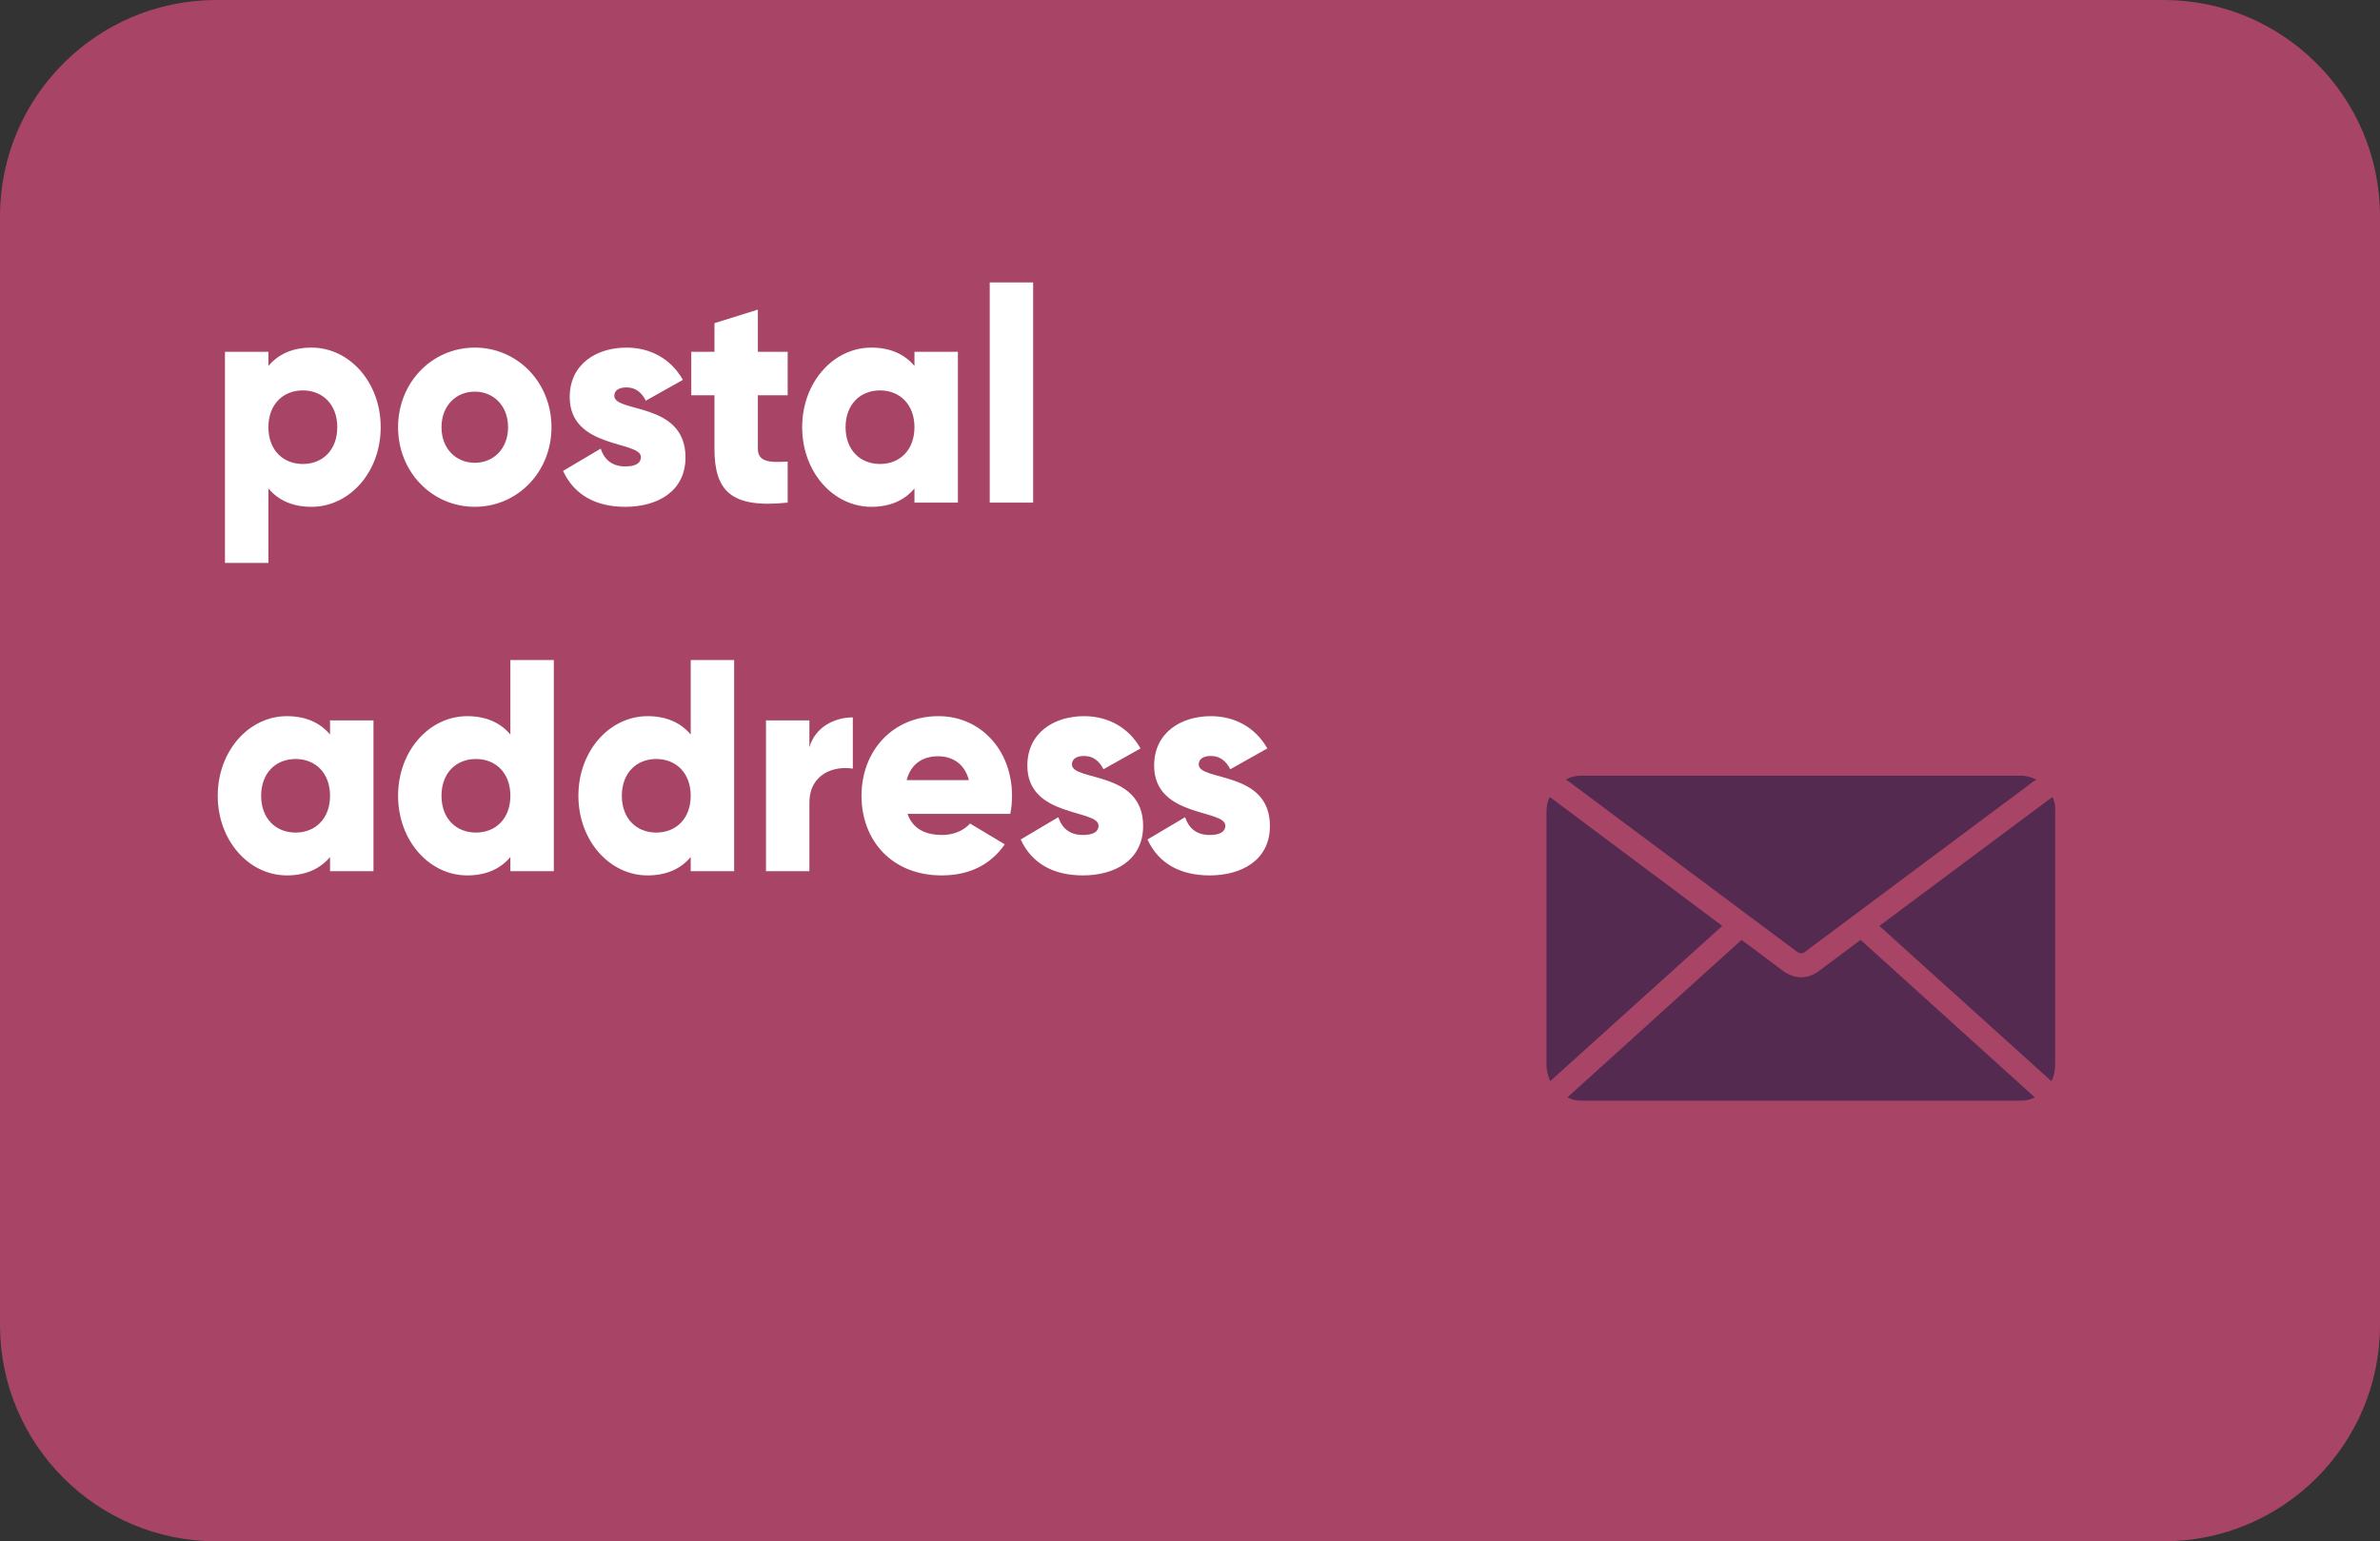 <?xml version="1.0" encoding="UTF-8"?>
<svg width="88px" height="57px" viewBox="0 0 88 57" version="1.1" xmlns="http://www.w3.org/2000/svg" xmlns:xlink="http://www.w3.org/1999/xlink">
    <rect x="0" y="0" width="88" height="57" fill="#333333" stroke="none"/>
    <!-- Generator: sketchtool 63.1 (101010) - https://sketch.com -->
    <title>C2FC69F8-BB09-4872-8275-319C0F74DD73</title>
    <desc>Created with sketchtool.</desc>
    <g id="🖥-Ops_analyst-" stroke="none" stroke-width="1" fill="none" fill-rule="evenodd">
        <g id="normal-login-3" transform="translate(-637, -999)">
            <g id="address-verification" transform="translate(160, 934)">
                <g id="🖥-Ops_analyst-/-dashboard-/-task-/-postal-check" transform="translate(451, 41)">
                    <g id="PAN">
                        <g id="Group-4" transform="translate(26, 24)">
                            <g id="court">
                                <path d="M-1.18097724e-13,8.001 C-1.18097724e-13,3.582 3.586,0 8.004,0 L79.996,0 C84.417,0 88,3.587 88,8.001 L88,48.999 C88,53.418 84.414,57 79.996,57 L8.004,57 C3.583,57 -1.18097724e-13,53.413 -1.18097724e-13,48.999 L-1.18097724e-13,8.001 Z" id="Rectangle-Copy-13" fill="#A84567"></path>
                                <path d="M9.924,20.817 L9.924,18.063 C10.277,18.487 10.801,18.743 11.518,18.743 C12.921,18.743 14.076,17.461 14.076,15.799 C14.076,14.137 12.921,12.855 11.518,12.855 C10.801,12.855 10.277,13.111 9.924,13.535 L9.924,13.011 L8.318,13.011 L8.318,20.817 L9.924,20.817 Z M11.197,17.159 C10.459,17.159 9.924,16.635 9.924,15.799 C9.924,14.963 10.459,14.438 11.197,14.438 C11.936,14.438 12.471,14.963 12.471,15.799 C12.471,16.635 11.936,17.159 11.197,17.159 Z M17.555,18.743 C19.128,18.743 20.391,17.461 20.391,15.799 C20.391,14.137 19.128,12.855 17.555,12.855 C15.982,12.855 14.719,14.137 14.719,15.799 C14.719,17.461 15.982,18.743 17.555,18.743 Z M17.555,17.115 C16.859,17.115 16.324,16.591 16.324,15.799 C16.324,15.007 16.859,14.483 17.555,14.483 C18.25,14.483 18.786,15.007 18.786,15.799 C18.786,16.591 18.25,17.115 17.555,17.115 Z M23.12,18.743 C24.276,18.743 25.346,18.197 25.346,16.914 C25.346,14.851 22.714,15.275 22.714,14.639 C22.714,14.438 22.885,14.327 23.163,14.327 C23.516,14.327 23.73,14.528 23.88,14.818 L25.25,14.048 C24.801,13.256 24.03,12.855 23.163,12.855 C22.05,12.855 21.065,13.468 21.065,14.684 C21.065,16.613 23.698,16.29 23.698,16.903 C23.698,17.126 23.506,17.249 23.12,17.249 C22.649,17.249 22.35,17.015 22.21,16.591 L20.819,17.416 C21.237,18.319 22.05,18.743 23.12,18.743 Z M29.124,18.587 L29.124,17.07 C28.418,17.115 28.022,17.07 28.022,16.591 L28.022,14.617 L29.124,14.617 L29.124,13.011 L28.022,13.011 L28.022,11.45 L26.417,11.951 L26.417,13.011 L25.56,13.011 L25.56,14.617 L26.417,14.617 L26.417,16.591 C26.417,18.152 27.027,18.81 29.124,18.587 Z M32.218,18.743 C32.935,18.743 33.459,18.487 33.812,18.063 L33.812,18.587 L35.418,18.587 L35.418,13.011 L33.812,13.011 L33.812,13.535 C33.459,13.111 32.935,12.855 32.218,12.855 C30.815,12.855 29.66,14.137 29.66,15.799 C29.66,17.461 30.815,18.743 32.218,18.743 Z M32.539,17.159 C31.8,17.159 31.265,16.635 31.265,15.799 C31.265,14.963 31.8,14.438 32.539,14.438 C33.277,14.438 33.812,14.963 33.812,15.799 C33.812,16.635 33.277,17.159 32.539,17.159 Z M38.2,18.587 L38.2,10.446 L36.595,10.446 L36.595,18.587 L38.2,18.587 Z M10.609,32.374 C11.326,32.374 11.85,32.117 12.203,31.693 L12.203,32.217 L13.809,32.217 L13.809,26.641 L12.203,26.641 L12.203,27.165 C11.85,26.742 11.326,26.485 10.609,26.485 C9.207,26.485 8.051,27.768 8.051,29.429 C8.051,31.091 9.207,32.374 10.609,32.374 Z M10.93,30.79 C10.191,30.79 9.656,30.266 9.656,29.429 C9.656,28.593 10.191,28.069 10.93,28.069 C11.668,28.069 12.203,28.593 12.203,29.429 C12.203,30.266 11.668,30.79 10.93,30.79 Z M17.277,32.374 C17.994,32.374 18.518,32.117 18.871,31.693 L18.871,32.217 L20.477,32.217 L20.477,24.411 L18.871,24.411 L18.871,27.165 C18.518,26.742 17.994,26.485 17.277,26.485 C15.874,26.485 14.719,27.768 14.719,29.429 C14.719,31.091 15.874,32.374 17.277,32.374 Z M17.598,30.79 C16.859,30.79 16.324,30.266 16.324,29.429 C16.324,28.593 16.859,28.069 17.598,28.069 C18.336,28.069 18.871,28.593 18.871,29.429 C18.871,30.266 18.336,30.79 17.598,30.79 Z M23.944,32.374 C24.661,32.374 25.186,32.117 25.539,31.693 L25.539,32.217 L27.144,32.217 L27.144,24.411 L25.539,24.411 L25.539,27.165 C25.186,26.742 24.661,26.485 23.944,26.485 C22.542,26.485 21.386,27.768 21.386,29.429 C21.386,31.091 22.542,32.374 23.944,32.374 Z M24.265,30.79 C23.527,30.79 22.992,30.266 22.992,29.429 C22.992,28.593 23.527,28.069 24.265,28.069 C25.004,28.069 25.539,28.593 25.539,29.429 C25.539,30.266 25.004,30.79 24.265,30.79 Z M29.927,32.217 L29.927,29.697 C29.927,28.593 30.869,28.314 31.533,28.426 L31.533,26.53 C30.858,26.53 30.141,26.887 29.927,27.634 L29.927,26.641 L28.322,26.641 L28.322,32.217 L29.927,32.217 Z M34.818,32.374 C35.835,32.374 36.627,31.983 37.151,31.225 L35.867,30.455 C35.653,30.701 35.278,30.879 34.84,30.879 C34.251,30.879 33.759,30.678 33.555,30.098 L37.355,30.098 C37.398,29.887 37.419,29.664 37.419,29.429 C37.419,27.745 36.263,26.485 34.701,26.485 C33.01,26.485 31.854,27.768 31.854,29.429 C31.854,31.091 32.988,32.374 34.818,32.374 Z M35.824,28.849 L33.523,28.849 C33.673,28.281 34.08,27.968 34.69,27.968 C35.171,27.968 35.653,28.203 35.824,28.849 Z M40.041,32.374 C41.197,32.374 42.267,31.827 42.267,30.545 C42.267,28.481 39.634,28.905 39.634,28.27 C39.634,28.069 39.806,27.957 40.084,27.957 C40.437,27.957 40.651,28.158 40.801,28.448 L42.171,27.678 C41.722,26.887 40.951,26.485 40.084,26.485 C38.971,26.485 37.986,27.099 37.986,28.314 C37.986,30.243 40.619,29.92 40.619,30.533 C40.619,30.756 40.426,30.879 40.041,30.879 C39.57,30.879 39.271,30.645 39.131,30.221 L37.74,31.046 C38.158,31.95 38.971,32.374 40.041,32.374 Z M44.729,32.374 C45.885,32.374 46.955,31.827 46.955,30.545 C46.955,28.481 44.322,28.905 44.322,28.27 C44.322,28.069 44.494,27.957 44.772,27.957 C45.125,27.957 45.339,28.158 45.489,28.448 L46.859,27.678 C46.409,26.887 45.639,26.485 44.772,26.485 C43.659,26.485 42.674,27.099 42.674,28.314 C42.674,30.243 45.307,29.92 45.307,30.533 C45.307,30.756 45.114,30.879 44.729,30.879 C44.258,30.879 43.958,30.645 43.819,30.221 L42.428,31.046 C42.845,31.95 43.659,32.374 44.729,32.374 Z" id="postaladdress" fill="#FFFFFF" fill-rule="nonzero"></path>
                                <g id="Group-27" opacity="0.496" transform="translate(54.703, 22.304)">
                                    <rect id="Rectangle" fill="#D8D8D8" opacity="0" x="0" y="0" width="23.784" height="24.783"></rect>
                                    <g id="noun_Letter_2697706" transform="translate(2.378, 6.196)" fill="#010E39">
                                        <g id="Group">
                                            <path d="M18.809,0.971 L12.407,5.741 L18.769,11.483 C18.868,11.297 18.908,11.09 18.908,10.863 L18.908,1.528 C18.928,1.322 18.888,1.136 18.809,0.971 Z" id="Path"></path>
                                            <path d="M0.218,0.971 C0.139,1.136 0.099,1.322 0.099,1.528 L0.099,10.863 C0.099,11.09 0.159,11.297 0.238,11.483 L6.6,5.741 L0.218,0.971 Z" id="Path"></path>
                                            <path d="M10.168,7.414 C9.969,7.559 9.751,7.641 9.514,7.641 C9.295,7.641 9.058,7.559 8.859,7.414 L7.314,6.258 L0.872,12.082 C1.031,12.164 1.189,12.205 1.387,12.205 L17.64,12.205 C17.818,12.205 17.996,12.164 18.155,12.082 L11.714,6.258 L10.168,7.414 Z" id="Path"></path>
                                            <path d="M9.355,6.691 C9.454,6.774 9.573,6.774 9.672,6.691 L18.115,0.392 L18.214,0.33 C18.036,0.248 17.858,0.186 17.64,0.186 L1.387,0.186 C1.189,0.186 0.991,0.227 0.813,0.33 L0.912,0.392 L9.355,6.691 Z" id="Path"></path>
                                        </g>
                                    </g>
                                </g>
                            </g>
                        </g>
                    </g>
                </g>
            </g>
        </g>
    </g>
</svg>